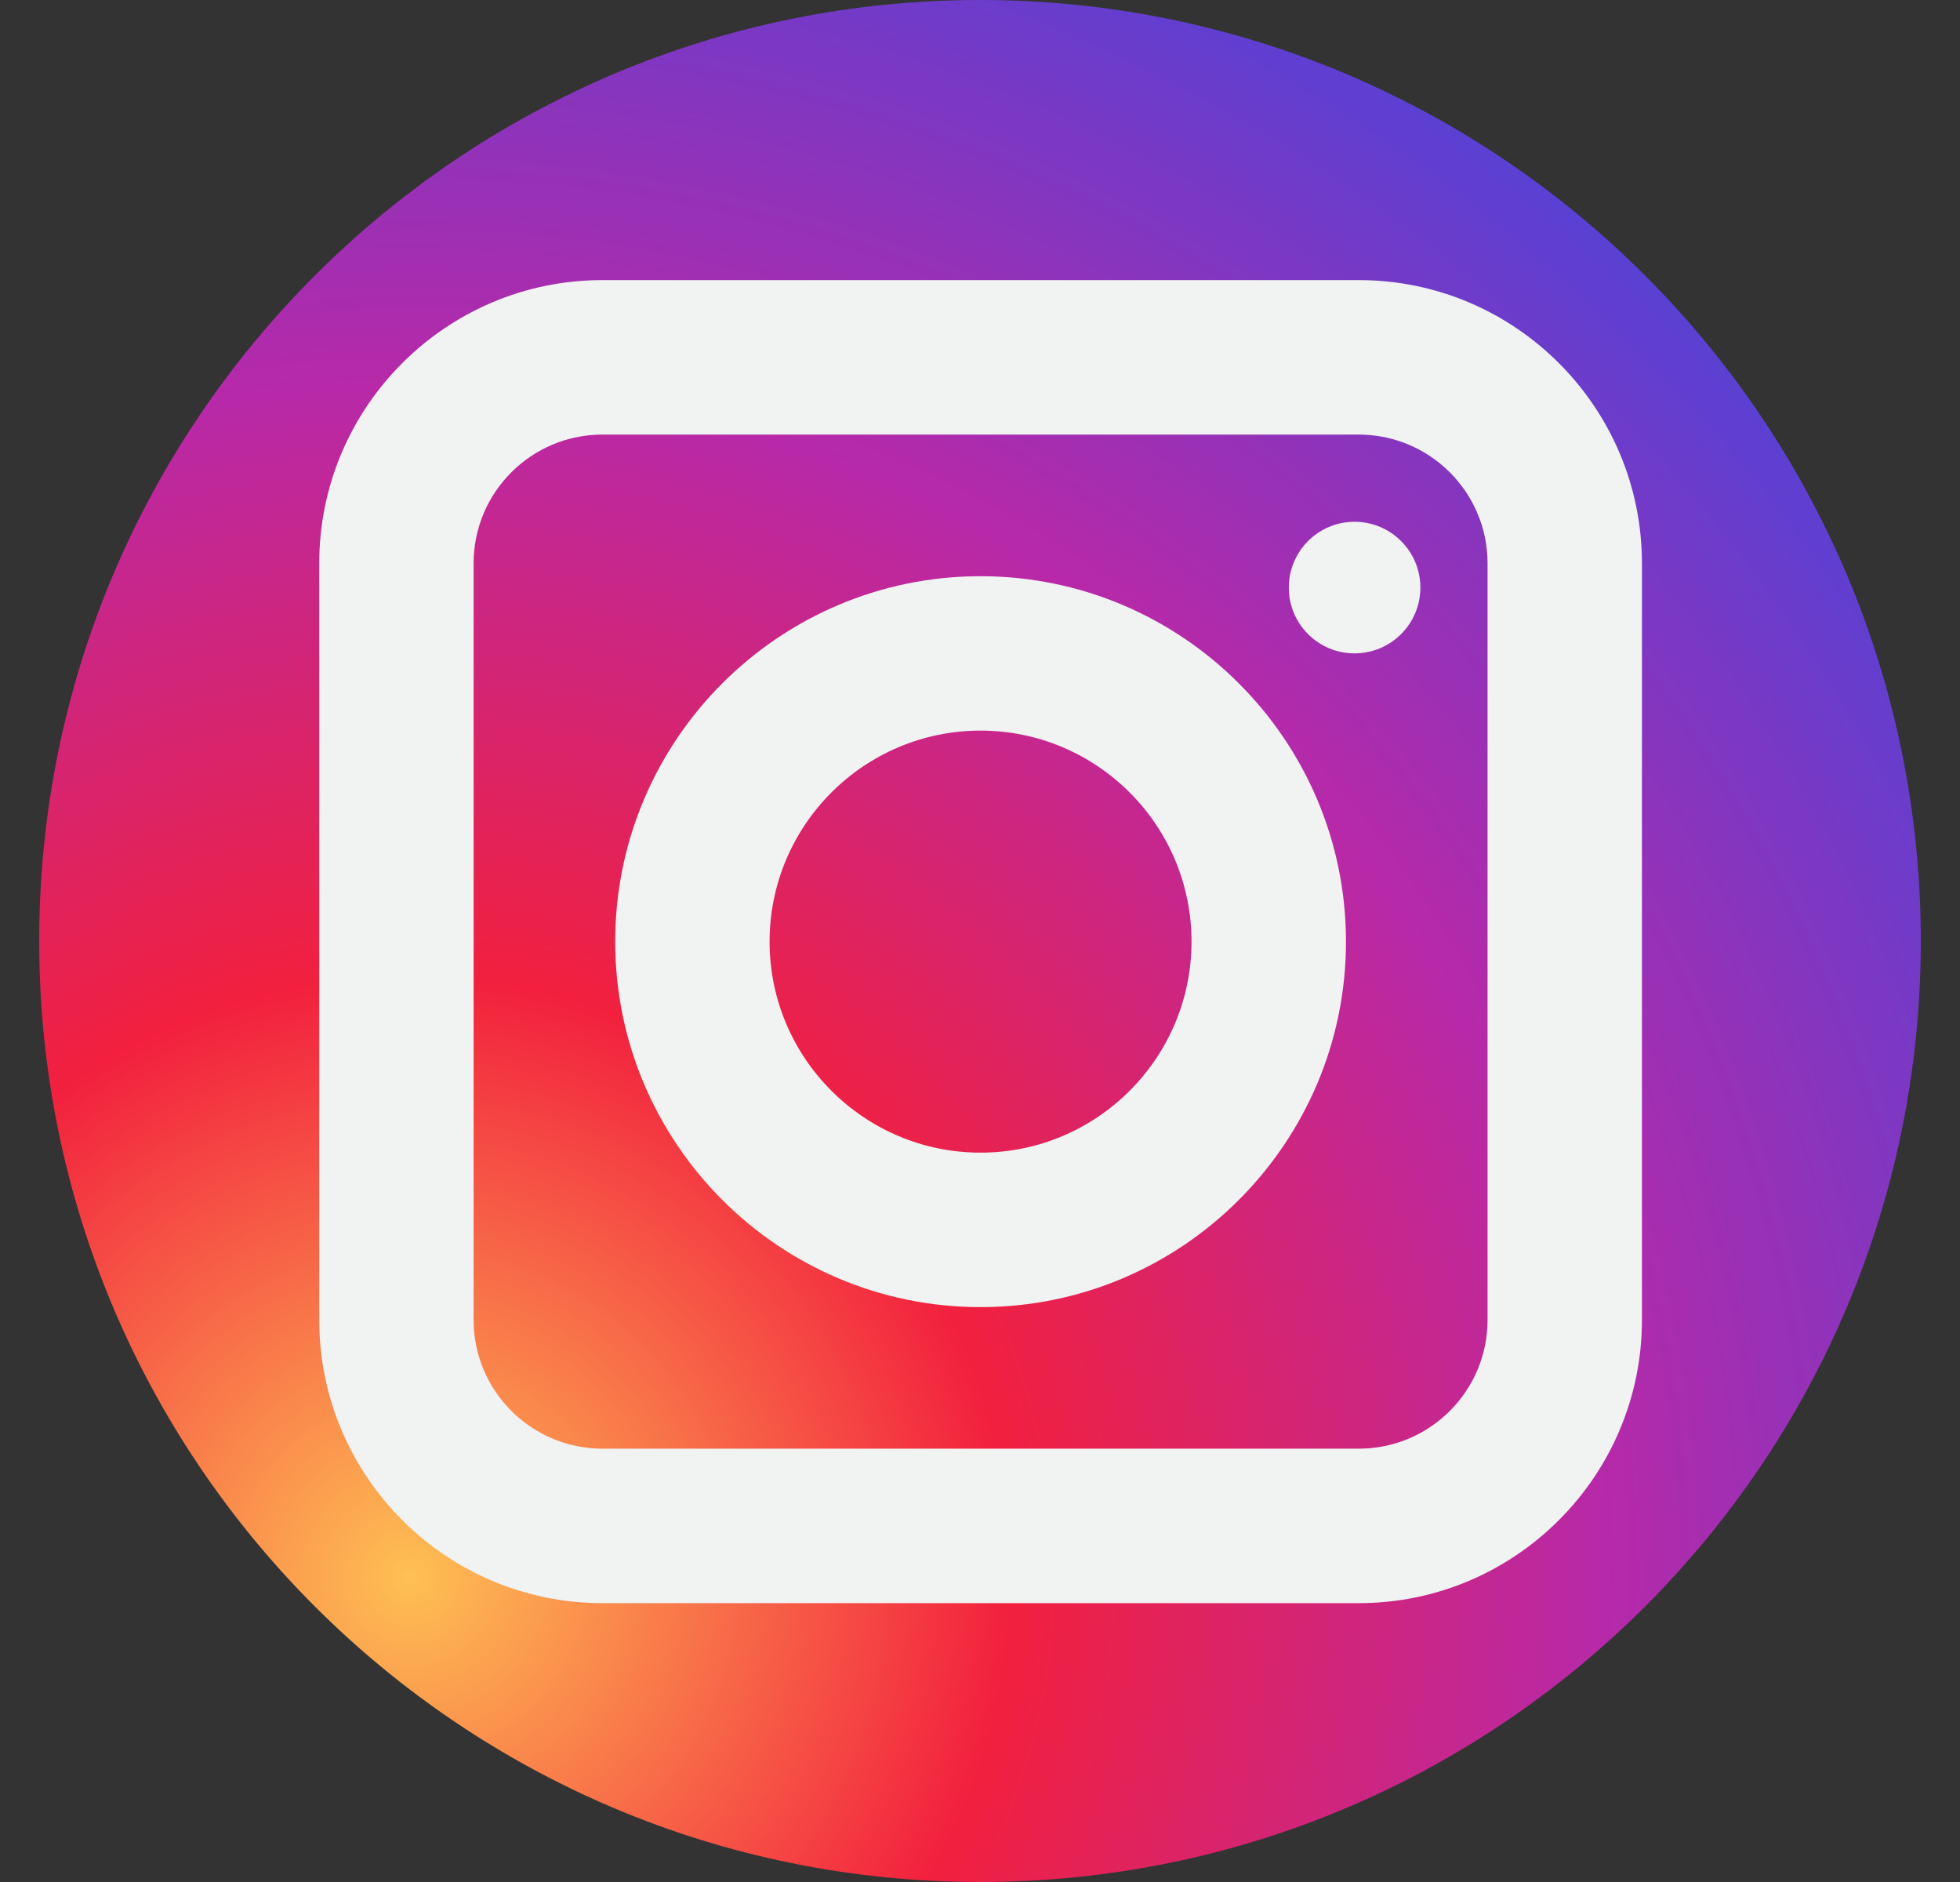 <svg width="25" height="24" viewBox="0 0 25 24" fill="none" xmlns="http://www.w3.org/2000/svg">
<rect x="0" y="0" width="25" height="24" fill="#333333" stroke="none"/>
<path d="M12.5 24C19.127 24 24.5 18.627 24.5 12C24.5 5.373 19.127 0 12.5 0C5.873 0 0.5 5.373 0.5 12C0.5 18.627 5.873 24 12.5 24Z" fill="url(#paint0_radial_2695_2611)"/>
<path d="M17.332 20.444H7.683C5.692 20.444 4.072 18.824 4.072 16.833V7.183C4.072 5.192 5.692 3.572 7.683 3.572H17.332C19.323 3.572 20.943 5.192 20.943 7.183V16.833C20.943 18.824 19.323 20.444 17.332 20.444ZM7.683 5.542C6.777 5.542 6.041 6.278 6.041 7.183V16.833C6.041 17.738 6.778 18.474 7.683 18.474H17.332C18.238 18.474 18.974 17.738 18.974 16.833V7.183C18.974 6.278 18.237 5.542 17.332 5.542H7.683Z" fill="#F1F2F2"/>
<path d="M12.507 16.669C9.937 16.669 7.847 14.578 7.847 12.008C7.847 9.438 9.937 7.348 12.507 7.348C15.077 7.348 17.168 9.438 17.168 12.008C17.168 14.578 15.077 16.669 12.507 16.669ZM12.507 9.317C11.023 9.317 9.816 10.524 9.816 12.008C9.816 13.492 11.023 14.699 12.507 14.699C13.991 14.699 15.198 13.492 15.198 12.008C15.198 10.524 13.991 9.317 12.507 9.317Z" fill="#F1F2F2"/>
<path d="M18.117 7.493C18.117 7.957 17.741 8.332 17.277 8.332C16.814 8.332 16.439 7.957 16.439 7.493C16.439 7.03 16.814 6.654 17.277 6.654C17.741 6.654 18.117 7.03 18.117 7.493Z" fill="#F1F2F2"/>
<defs>
<radialGradient id="paint0_radial_2695_2611" cx="0" cy="0" r="1" gradientUnits="userSpaceOnUse" gradientTransform="translate(5.124 20.233) scale(23.762)">
<stop stop-color="#FEC053"/>
<stop offset="0.327" stop-color="#F2203E"/>
<stop offset="0.648" stop-color="#B729A8"/>
<stop offset="1" stop-color="#5342D6"/>
</radialGradient>
</defs>
</svg>

